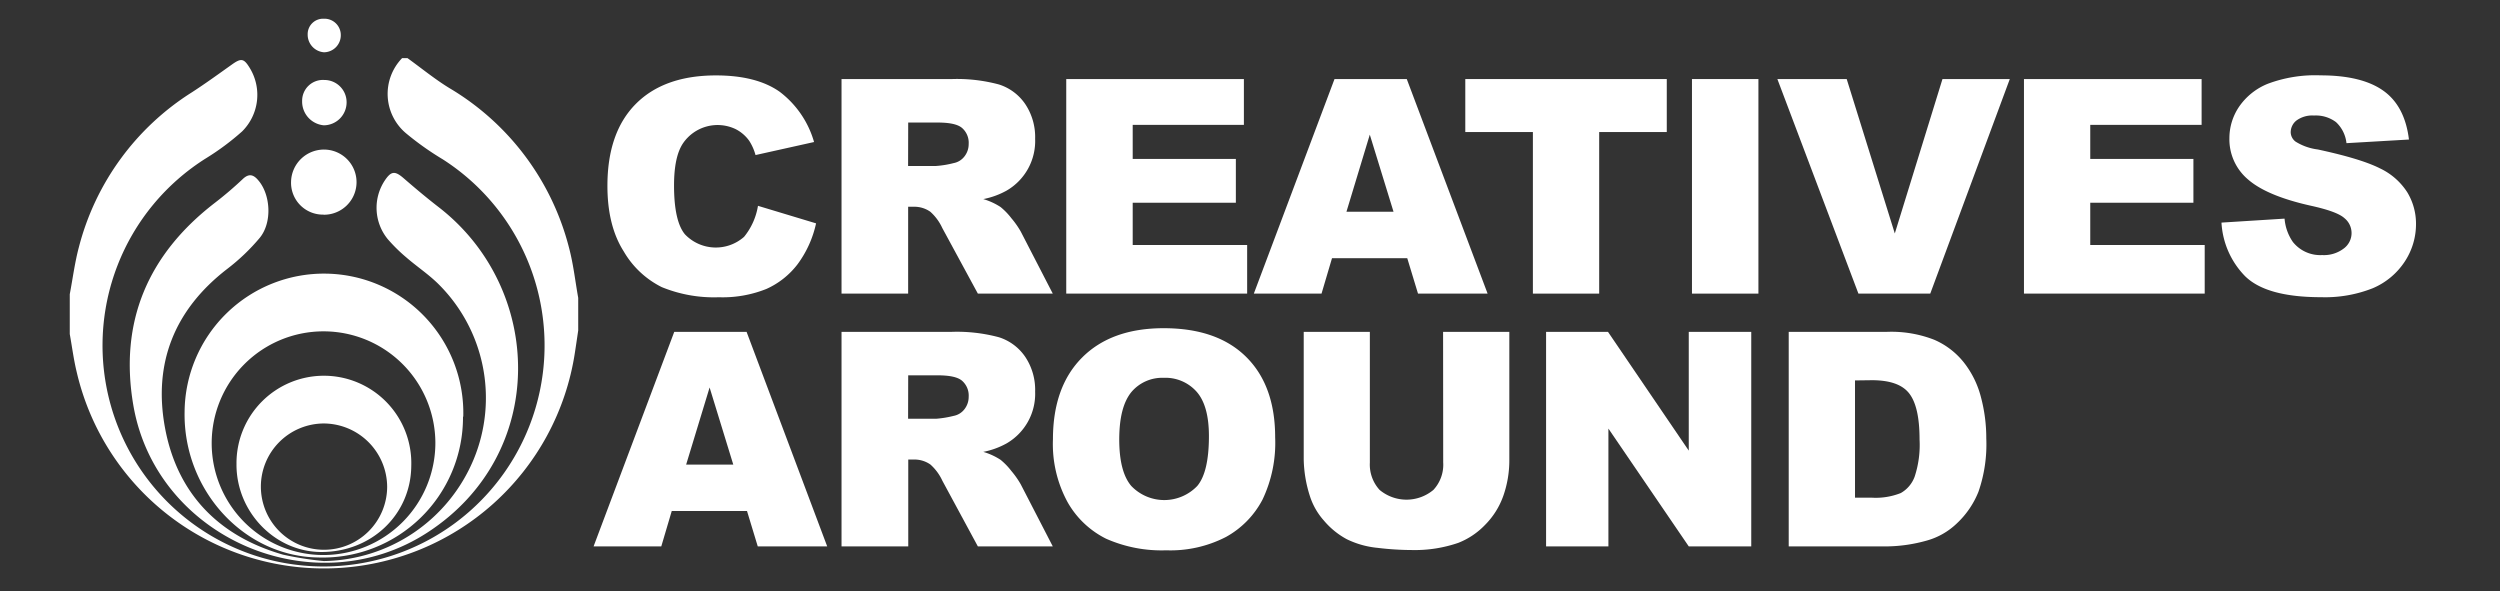 <svg xmlns="http://www.w3.org/2000/svg" viewBox="0 0 460.47 108.89"><rect x="0" y="0" width="460.47" height="108.89" fill="#333333" stroke="none"/><defs><style>.cls-1{fill:none;}.cls-2{fill:#fff;}</style></defs><title>Asset 6</title><g id="Layer_2" data-name="Layer 2"><g id="Layer_1-2" data-name="Layer 1"><rect class="cls-1" width="460.47" height="108.89"/><path class="cls-2" d="M12.85,54.19c.55-2.88.92-5.81,1.67-8.63A47.83,47.83,0,0,1,35.35,17c2.52-1.63,4.95-3.4,7.4-5.14,1.68-1.19,2.18-1.11,3.27.69A9.49,9.49,0,0,1,44.6,24.2a46.72,46.72,0,0,1-6.54,4.88,40.71,40.71,0,1,0,43.48.26,53.86,53.86,0,0,1-6.67-4.72,9.47,9.47,0,0,1-.81-13.91h1c2.55,1.84,5,3.85,7.67,5.49a48,48,0,0,1,22.1,29.52c.79,3,1.12,6.09,1.67,9.14v6c-.2,1.36-.4,2.73-.61,4.09a46.75,46.75,0,0,1-91.76,3.58c-.56-2.3-.86-4.67-1.28-7Z"/><path class="cls-2" d="M59.66,103.34A30.41,30.41,0,0,0,87.25,84.59a29.52,29.52,0,0,0-6.7-32.47c-1.76-1.69-3.82-3.07-5.67-4.67a30.68,30.68,0,0,1-3.45-3.39,9.11,9.11,0,0,1-.62-10.72c1.22-1.86,1.91-1.92,3.54-.51,2.1,1.82,4.23,3.61,6.43,5.31,19.42,15,20.29,45.4-2,59.91-20.87,13.61-50,1.14-54.22-23.4C21.93,59.32,27.22,46.9,39.51,37.41A66.52,66.52,0,0,0,44.69,33c1.16-1.11,2-.85,2.9.23,2.25,2.63,2.58,7.74.25,10.58a37.56,37.56,0,0,1-6,5.73C32.09,57.06,28.14,67,30.43,79s9.9,19.77,21.7,23.16A60.9,60.9,0,0,0,59.66,103.34Z"/><path class="cls-2" d="M85.28,76.75a25.83,25.83,0,0,1-26.7,25.93C44.92,102.48,33.74,90.3,34,75.85a25.67,25.67,0,1,1,51.33.9Zm-5.09,4.81a20.6,20.6,0,1,0-20.55,20.67A20.67,20.67,0,0,0,80.19,81.56Z"/><path class="cls-2" d="M59.61,39.53a5.87,5.87,0,0,1-6-6.06,6.06,6.06,0,0,1,6.16-5.92,6,6,0,0,1-.2,12Z"/><path class="cls-2" d="M63.84,18.82a4.23,4.23,0,0,1-4.19,4.26,4.38,4.38,0,0,1-4-4.46,3.83,3.83,0,0,1,4.07-3.89A4.1,4.1,0,0,1,63.84,18.82Z"/><path class="cls-2" d="M62.77,6.47a3.13,3.13,0,0,1-3.1,3.16,3.25,3.25,0,0,1-3-3.3,2.84,2.84,0,0,1,3-2.88A3,3,0,0,1,62.77,6.47Z"/><path class="cls-2" d="M43.56,85.47a16.1,16.1,0,1,1,32.19.38c-.09,9-7.41,15.91-16.71,15.82C50.55,101.59,43.49,94.2,43.56,85.47ZM59.62,78A11.63,11.63,0,1,0,71.31,89.64,11.73,11.73,0,0,0,59.62,78Z"/><path class="cls-2" d="M139.61,37.91l10.7,3.23a19.67,19.67,0,0,1-3.4,7.52,14.85,14.85,0,0,1-5.75,4.56,21.65,21.65,0,0,1-8.75,1.53,25.36,25.36,0,0,1-10.53-1.87,16.73,16.73,0,0,1-7-6.58q-3-4.72-3-12.07,0-9.81,5.21-15.07t14.76-5.27q7.47,0,11.74,3a17.68,17.68,0,0,1,6.35,9.27l-10.78,2.4A9.47,9.47,0,0,0,138,25.94a6.92,6.92,0,0,0-2.51-2.16,7.71,7.71,0,0,0-9.67,2.59c-1.12,1.65-1.67,4.24-1.67,7.78q0,6.57,2,9a7.86,7.86,0,0,0,10.9.47A12.1,12.1,0,0,0,139.61,37.91Z"/><path class="cls-2" d="M155,54.08V14.56h20.35a29.78,29.78,0,0,1,8.65,1,9.23,9.23,0,0,1,4.83,3.6,10.93,10.93,0,0,1,1.83,6.4,10.56,10.56,0,0,1-5.26,9.55,14.59,14.59,0,0,1-4.29,1.56,12,12,0,0,1,3.18,1.46,12.28,12.28,0,0,1,2,2.07A16.1,16.1,0,0,1,188,42.63l5.91,11.45h-13.8L173.56,42a9.1,9.1,0,0,0-2.21-3,5.11,5.11,0,0,0-3-.92h-1.08v16Zm12.26-23.51h5.15a18,18,0,0,0,3.24-.53,3.27,3.27,0,0,0,2-1.24,3.69,3.69,0,0,0,.77-2.3,3.62,3.62,0,0,0-1.22-2.93c-.8-.69-2.32-1-4.55-1h-5.37Z"/><path class="cls-2" d="M196.39,14.56h32.72V23H208.63v6.28h19v8.06h-19v7.79h21.08v8.95H196.39Z"/><path class="cls-2" d="M259.2,47.56H245.34l-1.93,6.52H230.94L245.8,14.56h13.31L274,54.08H261.18ZM256.67,39l-4.37-14.2L248,39Z"/><path class="cls-2" d="M269.89,14.56H307v9.76H294.55V54.08H282.34V24.32H269.89Z"/><path class="cls-2" d="M311.64,14.56h12.24V54.08H311.64Z"/><path class="cls-2" d="M327.37,14.56h12.77L349,43l8.78-28.44h12.4L355.53,54.08H342.3Z"/><path class="cls-2" d="M372.79,14.56h32.72V23H385v6.28h19v8.06H385v7.79h21.08v8.95H372.79Z"/><path class="cls-2" d="M409.17,41l11.62-.73a8.76,8.76,0,0,0,1.54,4.31,6.45,6.45,0,0,0,5.39,2.4,6,6,0,0,0,4-1.23,3.53,3.53,0,0,0,.07-5.59q-1.35-1.22-6.26-2.29-8-1.8-11.45-4.8a9.65,9.65,0,0,1-3.45-7.63,10.3,10.3,0,0,1,1.76-5.75,11.7,11.7,0,0,1,5.31-4.26,24.84,24.84,0,0,1,9.72-1.55q7.57,0,11.55,2.82t4.73,9l-11.51.67a6.16,6.16,0,0,0-1.93-3.88,6.17,6.17,0,0,0-4.05-1.21,4.92,4.92,0,0,0-3.21.9,2.77,2.77,0,0,0-1.08,2.2,2.22,2.22,0,0,0,.89,1.7,10.08,10.08,0,0,0,4.1,1.45q8,1.72,11.47,3.49a12.08,12.08,0,0,1,5,4.38A11.15,11.15,0,0,1,445,41.22a12.53,12.53,0,0,1-2.1,7,13.19,13.19,0,0,1-5.87,4.87,23.87,23.87,0,0,1-9.52,1.65q-10.08,0-14-3.88A15.29,15.29,0,0,1,409.17,41Z"/><path class="cls-2" d="M137.59,94.12H123.73l-1.93,6.52H109.33l14.86-39.52h13.32l14.85,39.52H139.57Zm-2.53-8.55-4.36-14.2-4.32,14.2Z"/><path class="cls-2" d="M155,100.64V61.12h20.35a29.78,29.78,0,0,1,8.65,1,9.23,9.23,0,0,1,4.83,3.6,10.93,10.93,0,0,1,1.83,6.4,10.56,10.56,0,0,1-5.26,9.55,14.59,14.59,0,0,1-4.29,1.56,12,12,0,0,1,3.18,1.46,12.28,12.28,0,0,1,2,2.07A16.1,16.1,0,0,1,188,89.19l5.91,11.45h-13.8l-6.53-12.08a9.1,9.1,0,0,0-2.21-3,5.11,5.11,0,0,0-3-.92h-1.08v16Zm12.26-23.51h5.15a19,19,0,0,0,3.24-.53,3.27,3.27,0,0,0,2-1.24,3.69,3.69,0,0,0,.77-2.3,3.62,3.62,0,0,0-1.22-2.93c-.8-.69-2.32-1-4.55-1h-5.37Z"/><path class="cls-2" d="M193.94,80.91q0-9.68,5.39-15.07t15-5.39q9.87,0,15.21,5.3t5.33,14.83A24.3,24.3,0,0,1,232.55,92a16.66,16.66,0,0,1-6.74,6.9,22.29,22.29,0,0,1-11,2.46,25.28,25.28,0,0,1-11.07-2.13,16.68,16.68,0,0,1-7.1-6.73A22.35,22.35,0,0,1,193.94,80.91Zm12.21,0q0,6,2.22,8.6a8.41,8.41,0,0,0,12.15,0c1.43-1.7,2.15-4.77,2.15-9.19,0-3.72-.75-6.43-2.25-8.15a7.67,7.67,0,0,0-6.1-2.58,7.42,7.42,0,0,0-5.93,2.62C206.89,74.05,206.15,76.94,206.15,81Z"/><path class="cls-2" d="M265.8,61.12H278V84.67a19.76,19.76,0,0,1-1.09,6.61,14.36,14.36,0,0,1-3.42,5.44,13.76,13.76,0,0,1-4.9,3.27,24.6,24.6,0,0,1-8.54,1.32,53.66,53.66,0,0,1-6.3-.4,16.5,16.5,0,0,1-5.7-1.6,14.47,14.47,0,0,1-4.19-3.41,12.5,12.5,0,0,1-2.6-4.55,23.43,23.43,0,0,1-1.13-6.68V61.12h12.18V85.23a6.91,6.91,0,0,0,1.79,5,7.73,7.73,0,0,0,9.92,0,6.82,6.82,0,0,0,1.8-5.07Z"/><path class="cls-2" d="M284.77,61.12h11.4L311.05,83V61.12h11.51v39.52H311.05l-14.8-21.7v21.7H284.77Z"/><path class="cls-2" d="M329.46,61.12H347.6a21.71,21.71,0,0,1,8.66,1.46,14.08,14.08,0,0,1,5.46,4.18,17.24,17.24,0,0,1,3.13,6.33,29.28,29.28,0,0,1,1,7.66,26.6,26.6,0,0,1-1.44,9.82,16.18,16.18,0,0,1-4,5.85,13,13,0,0,1-5.5,3.14,28.21,28.21,0,0,1-7.27,1.08H329.46Zm12.21,8.95V91.66h3a12.48,12.48,0,0,0,5.44-.85,5.72,5.72,0,0,0,2.54-3,18.67,18.67,0,0,0,.91-6.86c0-4.19-.68-7-2-8.6s-3.63-2.32-6.8-2.32Z"/></g></g></svg>